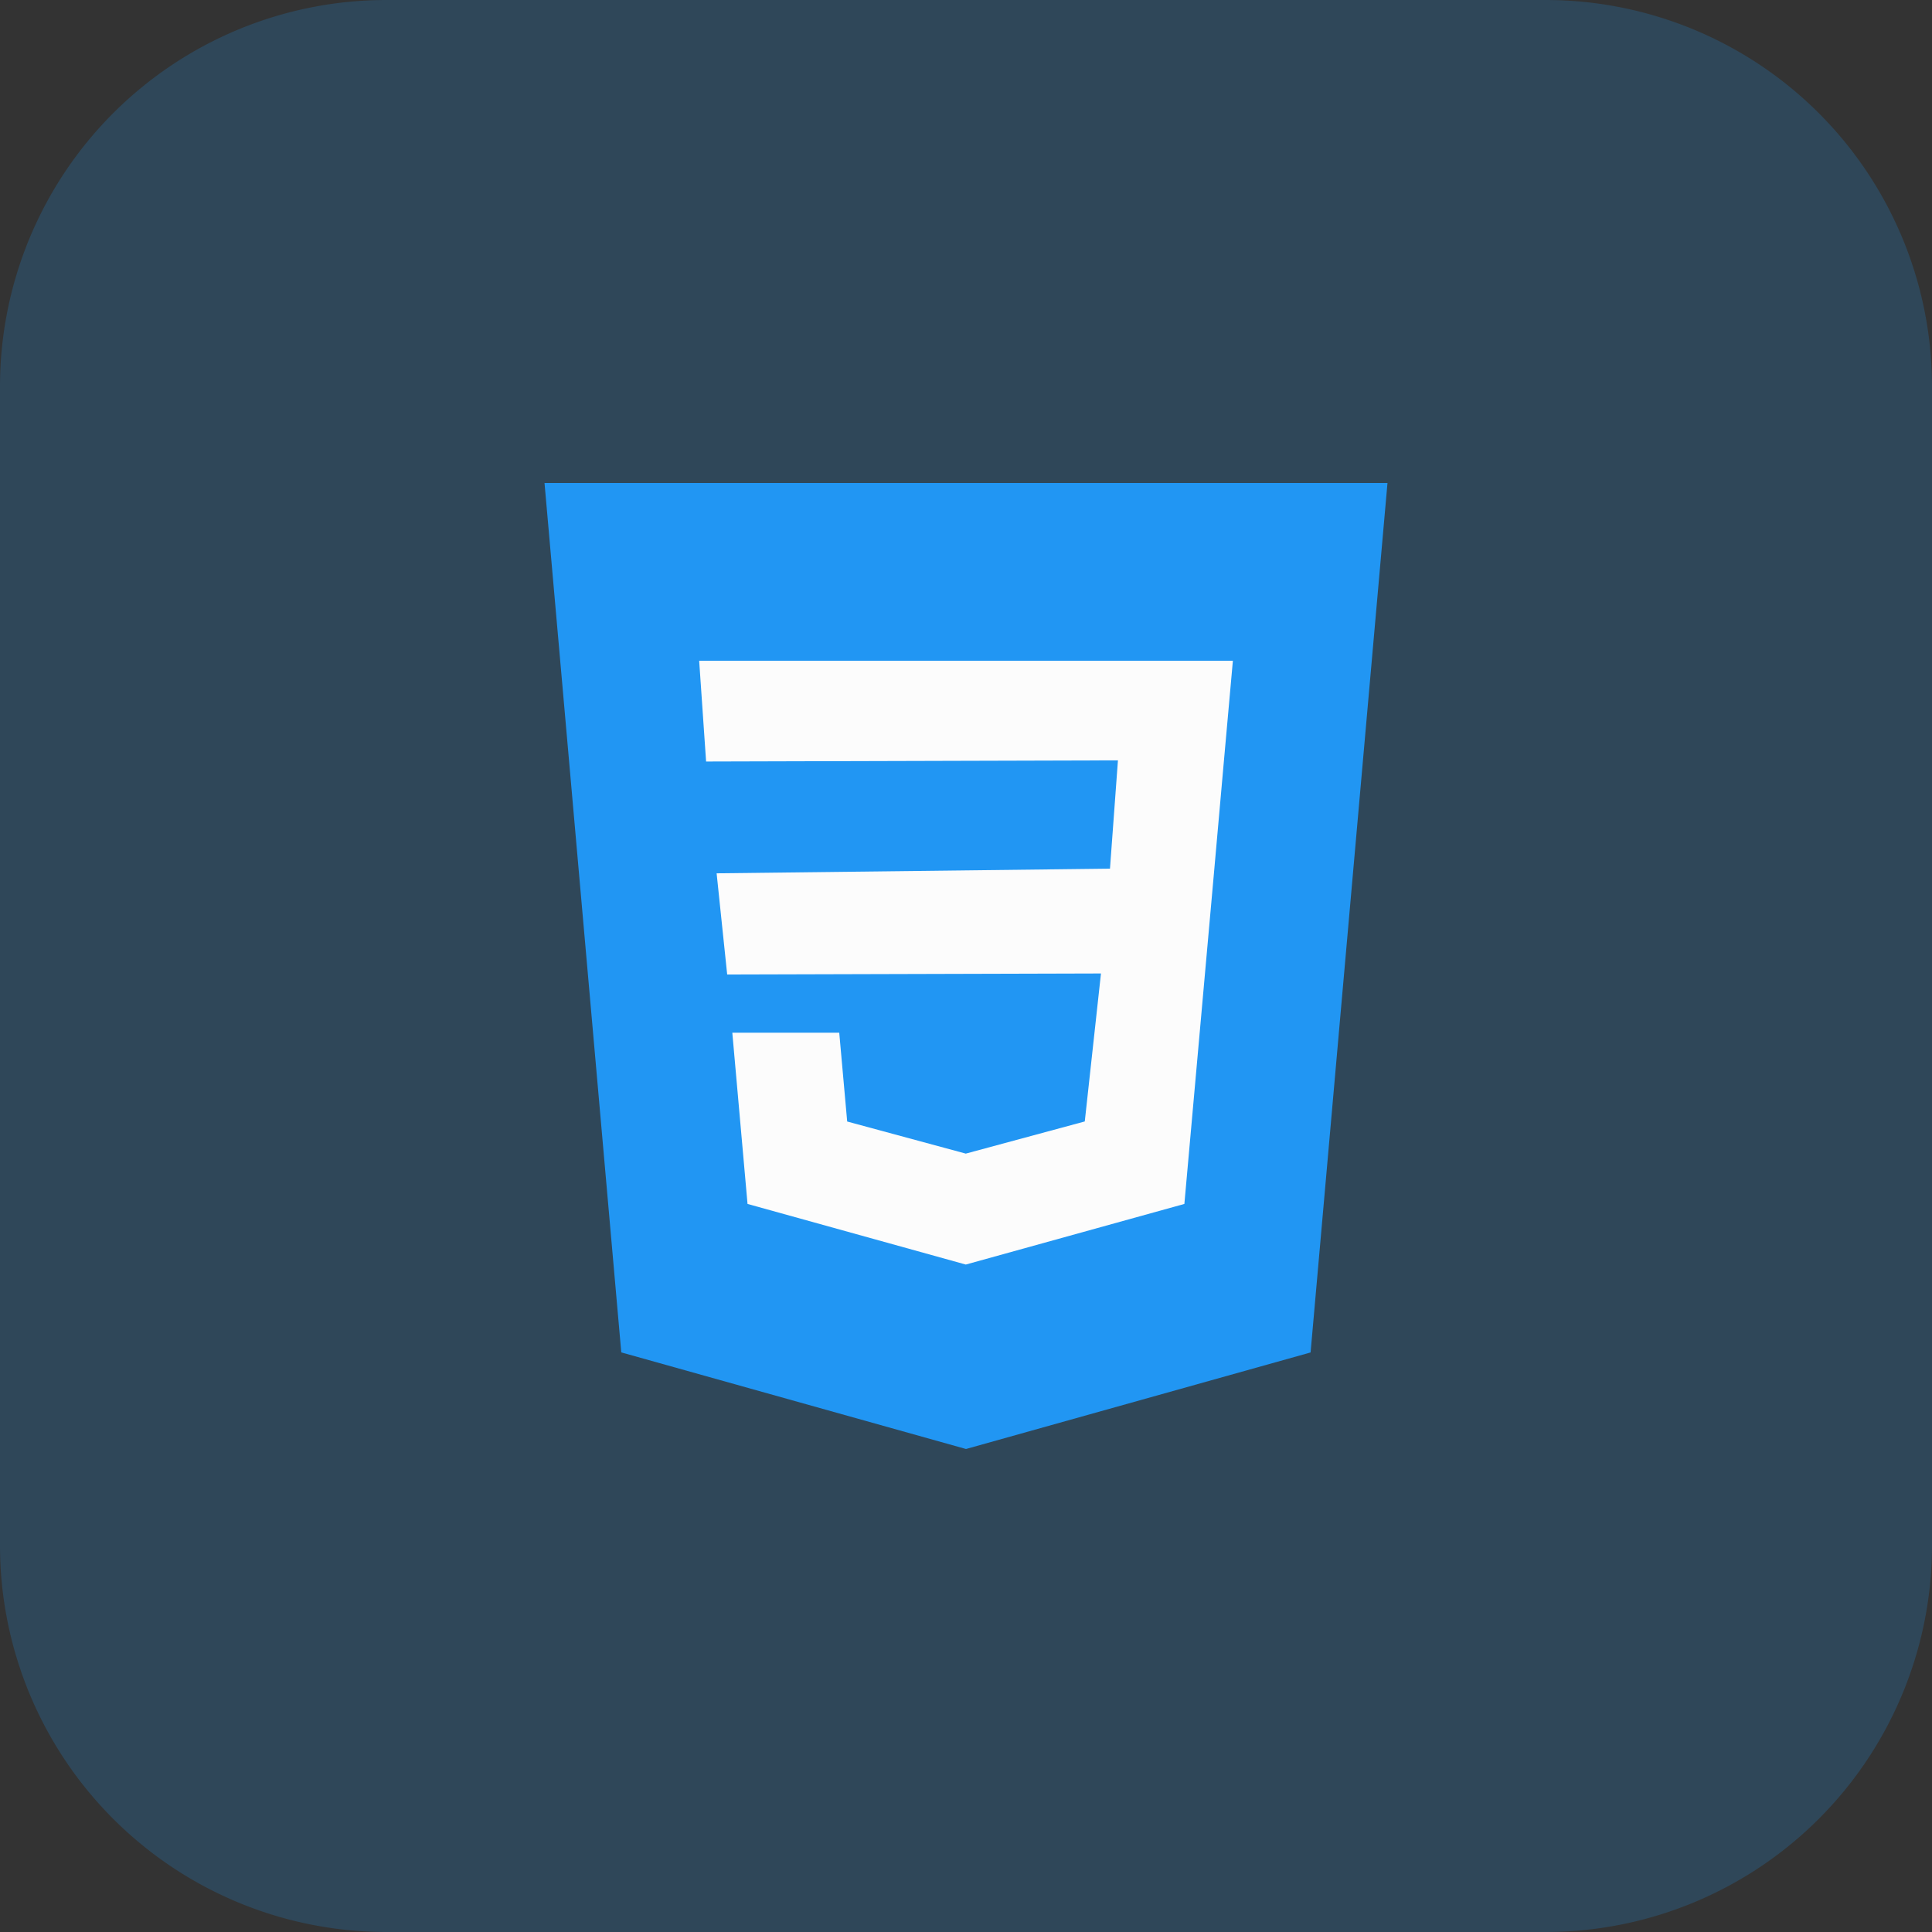 <svg xmlns="http://www.w3.org/2000/svg" width="256" height="256" viewBox="0 0 256 256">
  <rect x="0" y="0" width="256" height="256" fill="#333333" stroke="none"/>
  <g id="css" transform="translate(-512 -952)">
    <path id="Path_2591" data-name="Path 2591" d="M51.2,0H204.8A51.2,51.2,0,0,1,256,51.2V204.8A51.2,51.2,0,0,1,204.8,256H51.2A51.2,51.2,0,0,1,0,204.8V51.2A51.2,51.2,0,0,1,51.2,0Z" transform="translate(512 952)" fill="rgba(33,150,243,0.2)"/>
    <g id="css-2" data-name="css" transform="translate(536.576 999.621)">
      <g id="Group_333" data-name="Group 333" transform="translate(47.575 16.379)">
        <g id="Group_332" data-name="Group 332" transform="translate(0)">
          <g id="Group_331" data-name="Group 331">
            <g id="Group_330" data-name="Group 330">
              <path id="Path_2639" data-name="Path 2639" d="M47.575,16.379l10.172,115.2,45.677,12.8,45.659-12.793,10.19-115.207Zm0,0" transform="translate(-47.575 -16.379)" fill="#2196f3"/>
            </g>
            <path id="Path_2640" data-name="Path 2640" d="M193.623,118.544l-1.284,14.471L188.46,176.4l-28.937,8.024-.025.007L130.576,176.4l-2.017-22.689h14.169l1.053,11.768,15.725,4.255.008-.007,15.749-4.257,2.146-19.608L127.88,146l-1.4-13.409,52.122-.617,1.055-14.351-54.572.153-.918-13.352h70.72Zm0,0" transform="translate(-103.675 -80.872)" fill="#fcfcfc"/>
          </g>
        </g>
      </g>
    </g>
  </g>
</svg>
